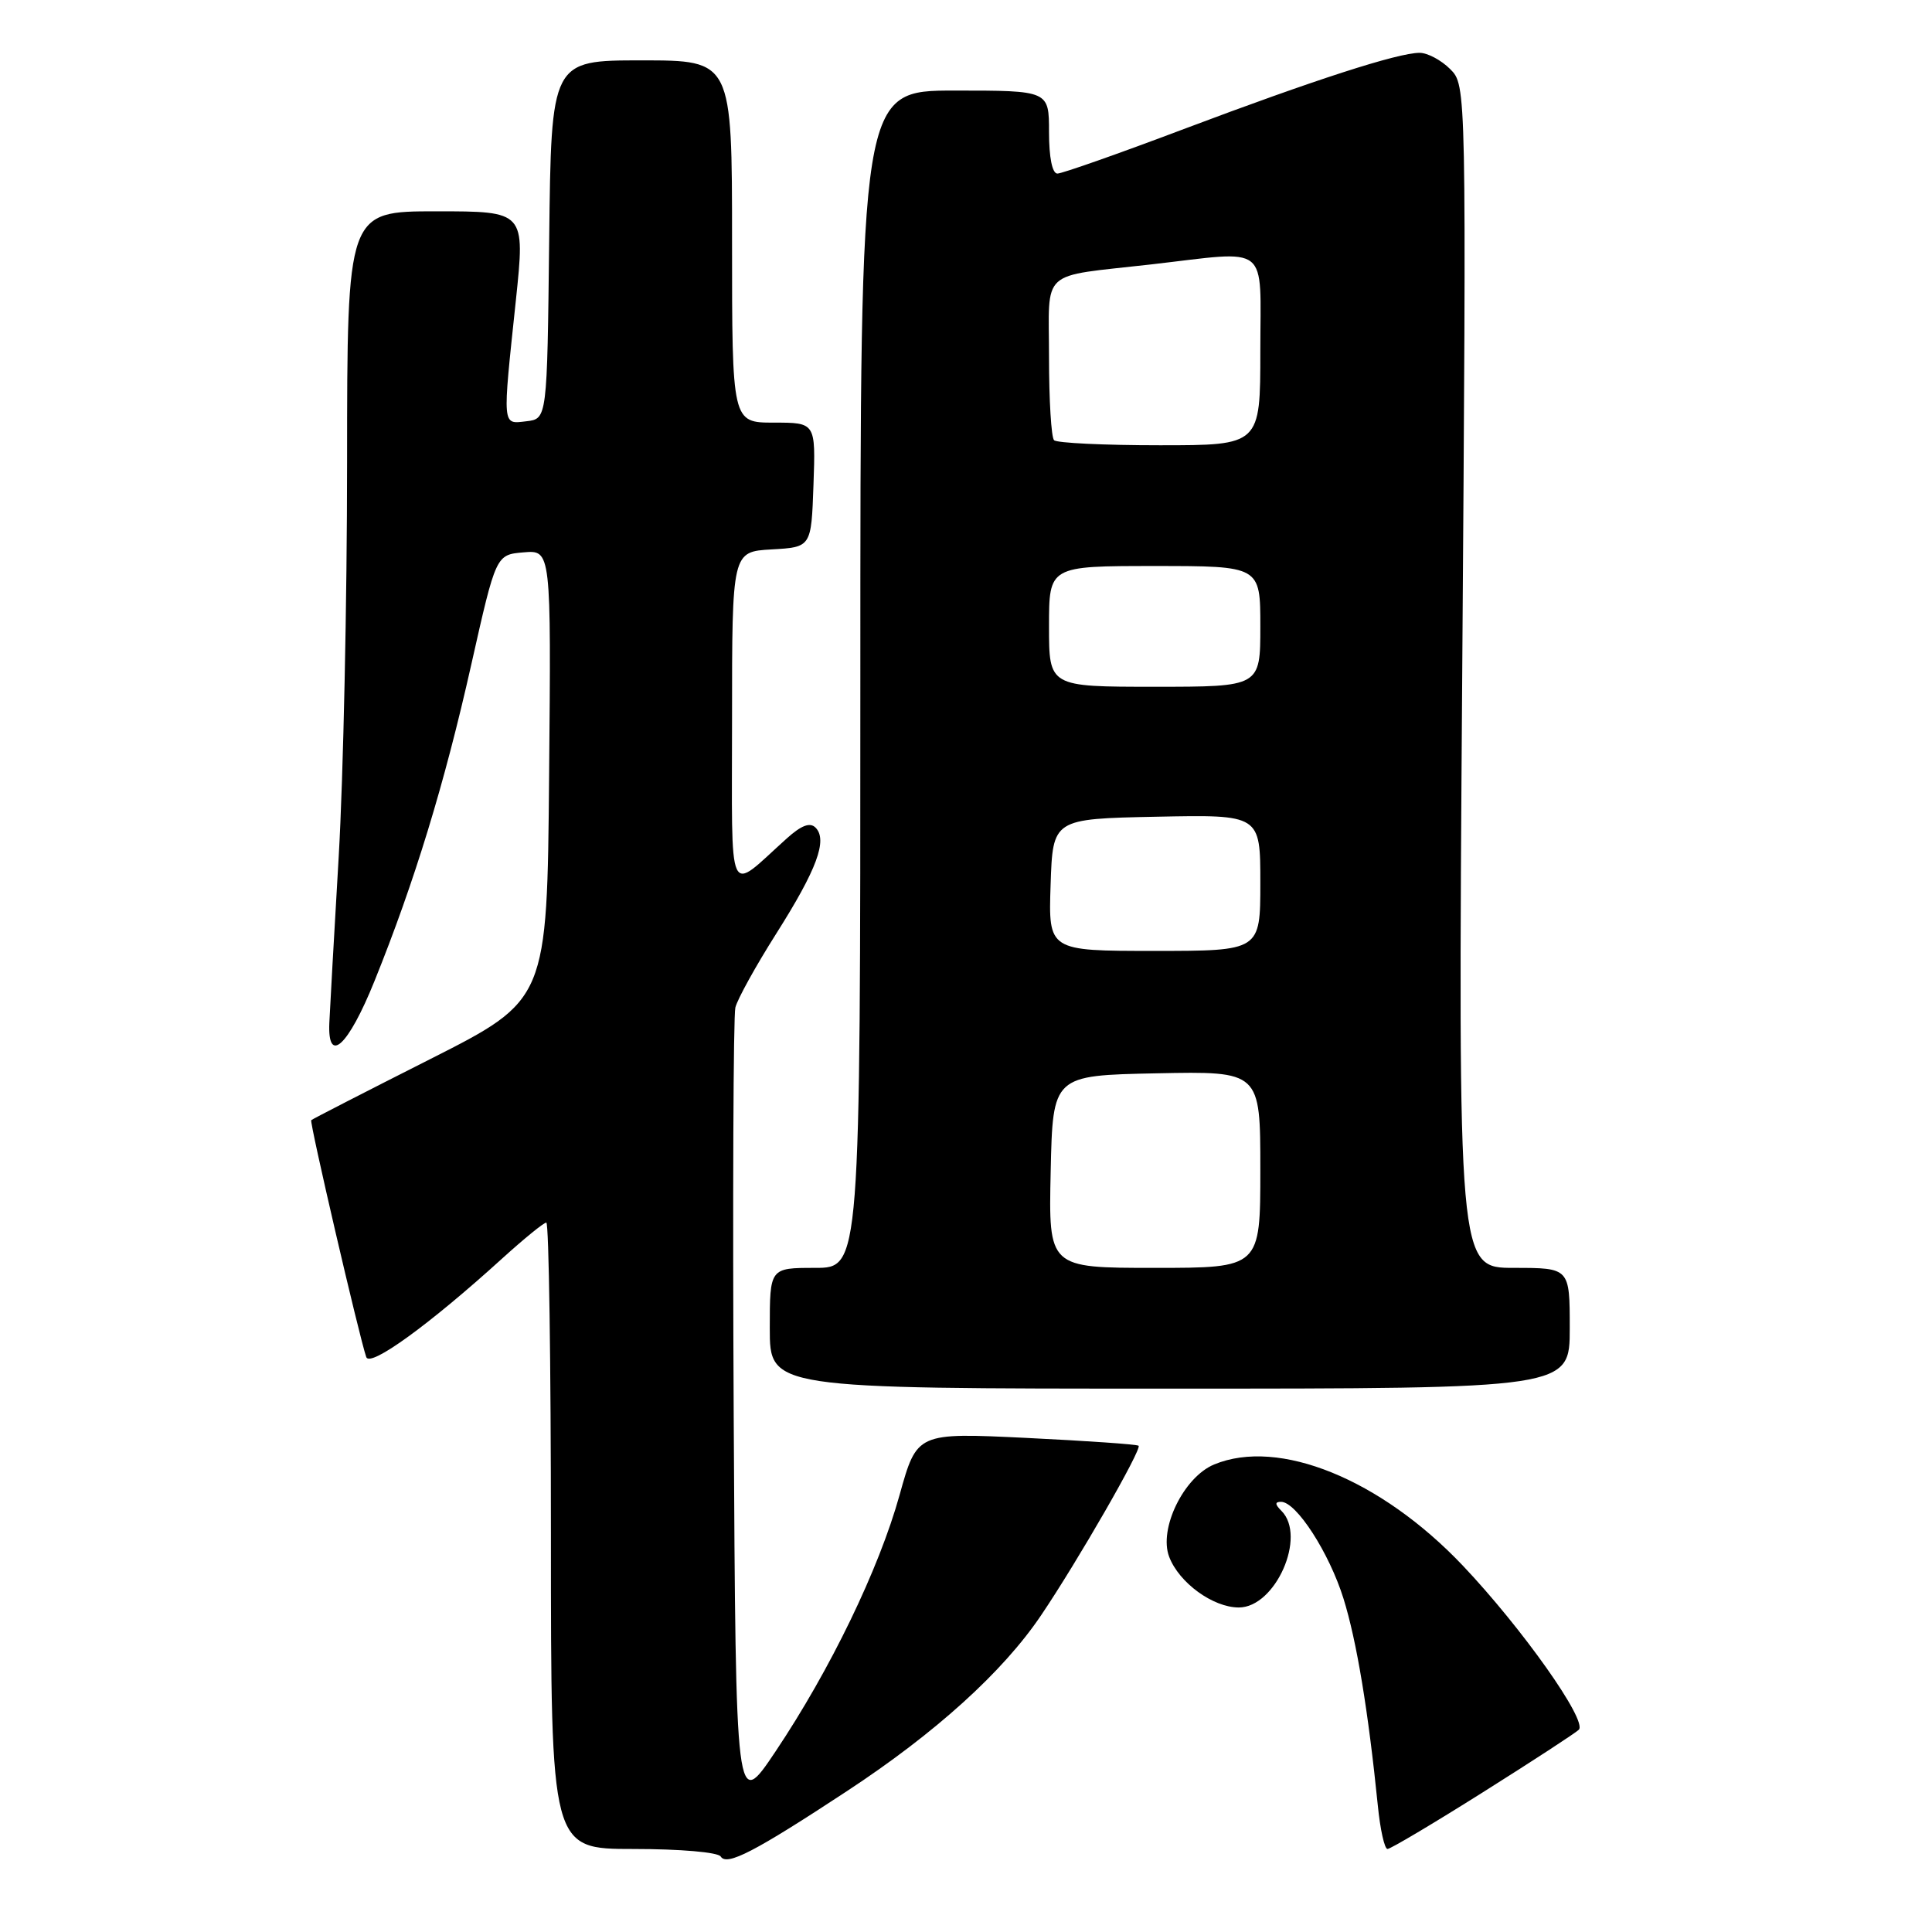 <?xml version="1.0" encoding="UTF-8" standalone="no"?>
<!DOCTYPE svg PUBLIC "-//W3C//DTD SVG 1.1//EN" "http://www.w3.org/Graphics/SVG/1.1/DTD/svg11.dtd" >
<svg xmlns="http://www.w3.org/2000/svg" xmlns:xlink="http://www.w3.org/1999/xlink" version="1.1" viewBox="0 0 256 256">
 <g >
 <path fill="currentColor"
d=" M 112.23 237.33 C 123.96 229.62 132.89 221.54 137.94 214.05 C 142.79 206.88 151.34 192.00 150.87 191.57 C 150.66 191.38 143.97 190.92 136.00 190.53 C 121.50 189.83 121.50 189.83 119.20 198.09 C 116.47 207.91 110.02 221.24 102.76 232.08 C 97.50 239.93 97.50 239.93 97.22 187.72 C 97.07 159.00 97.17 134.60 97.44 133.50 C 97.71 132.40 100.15 127.98 102.87 123.69 C 108.25 115.19 109.69 111.29 108.06 109.66 C 107.33 108.93 106.18 109.36 104.26 111.09 C 96.23 118.29 97.00 119.98 97.00 95.21 C 97.00 73.10 97.00 73.10 102.25 72.80 C 107.50 72.50 107.50 72.50 107.79 64.25 C 108.08 56.00 108.08 56.00 102.54 56.00 C 97.00 56.00 97.00 56.00 97.00 32.00 C 97.00 8.00 97.00 8.00 85.02 8.00 C 73.04 8.00 73.04 8.00 72.77 31.75 C 72.50 55.50 72.50 55.50 69.75 55.82 C 66.51 56.19 66.56 56.78 68.36 39.75 C 69.59 28.00 69.59 28.00 57.80 28.00 C 46.00 28.00 46.00 28.00 45.99 61.25 C 45.99 79.54 45.49 103.05 44.88 113.50 C 44.27 123.95 43.71 133.85 43.64 135.50 C 43.38 141.17 46.13 138.65 49.62 130.00 C 54.91 116.90 58.90 103.88 62.46 88.00 C 65.72 73.50 65.72 73.50 69.38 73.19 C 73.03 72.88 73.03 72.88 72.76 102.69 C 72.50 132.50 72.50 132.50 57.00 140.34 C 48.47 144.65 41.38 148.29 41.24 148.43 C 40.99 148.68 47.60 177.12 48.53 179.82 C 49.02 181.23 56.92 175.50 66.55 166.75 C 69.43 164.14 72.05 162.00 72.39 162.00 C 72.73 162.00 73.00 180.68 73.00 203.50 C 73.00 245.00 73.00 245.00 83.94 245.00 C 90.13 245.00 95.15 245.43 95.50 246.00 C 96.30 247.29 99.99 245.38 112.23 237.33 Z  M 196.50 237.48 C 203.06 233.35 208.78 229.62 209.20 229.20 C 210.38 228.02 201.68 215.73 193.81 207.43 C 182.94 195.99 169.44 190.50 160.88 194.05 C 156.85 195.72 153.51 202.58 154.92 206.28 C 156.22 209.72 160.73 213.00 164.15 213.00 C 169.01 213.00 173.17 203.57 169.80 200.20 C 168.93 199.33 168.91 199.00 169.75 199.00 C 171.77 199.00 176.13 205.76 178.02 211.82 C 179.77 217.43 181.30 226.71 182.57 239.25 C 182.88 242.41 183.46 245.00 183.85 245.00 C 184.24 245.00 189.93 241.62 196.50 237.48 Z  M 208.00 176.00 C 208.00 168.00 208.00 168.00 200.60 168.00 C 193.19 168.00 193.19 168.00 193.75 89.65 C 194.31 11.31 194.31 11.31 192.15 9.15 C 190.97 7.97 189.15 7.00 188.11 7.00 C 185.22 7.00 174.16 10.58 156.86 17.10 C 148.26 20.35 140.72 23.00 140.11 23.00 C 139.43 23.00 139.00 20.86 139.00 17.50 C 139.00 12.00 139.00 12.00 126.50 12.00 C 114.00 12.00 114.00 12.00 114.00 90.00 C 114.00 168.00 114.00 168.00 108.00 168.00 C 102.00 168.00 102.00 168.00 102.00 176.00 C 102.00 184.00 102.00 184.00 155.00 184.00 C 208.00 184.00 208.00 184.00 208.00 176.00 Z  M 139.22 155.25 C 139.50 142.50 139.50 142.50 153.25 142.22 C 167.00 141.94 167.00 141.94 167.00 154.97 C 167.00 168.00 167.00 168.00 152.97 168.00 C 138.94 168.00 138.94 168.00 139.22 155.25 Z  M 139.21 117.25 C 139.50 108.50 139.50 108.50 153.25 108.22 C 167.00 107.94 167.00 107.94 167.00 116.97 C 167.00 126.00 167.00 126.00 152.96 126.00 C 138.92 126.00 138.92 126.00 139.21 117.25 Z  M 139.00 83.00 C 139.00 75.00 139.00 75.00 153.00 75.00 C 167.00 75.00 167.00 75.00 167.00 83.00 C 167.00 91.00 167.00 91.00 153.00 91.00 C 139.00 91.00 139.00 91.00 139.00 83.00 Z  M 139.67 58.33 C 139.30 57.97 139.00 53.03 139.00 47.35 C 139.00 35.45 137.58 36.74 152.50 35.04 C 168.47 33.21 167.00 32.05 167.00 46.50 C 167.00 59.00 167.00 59.00 153.67 59.00 C 146.33 59.00 140.03 58.70 139.67 58.33 Z "/>
</g>
</svg>